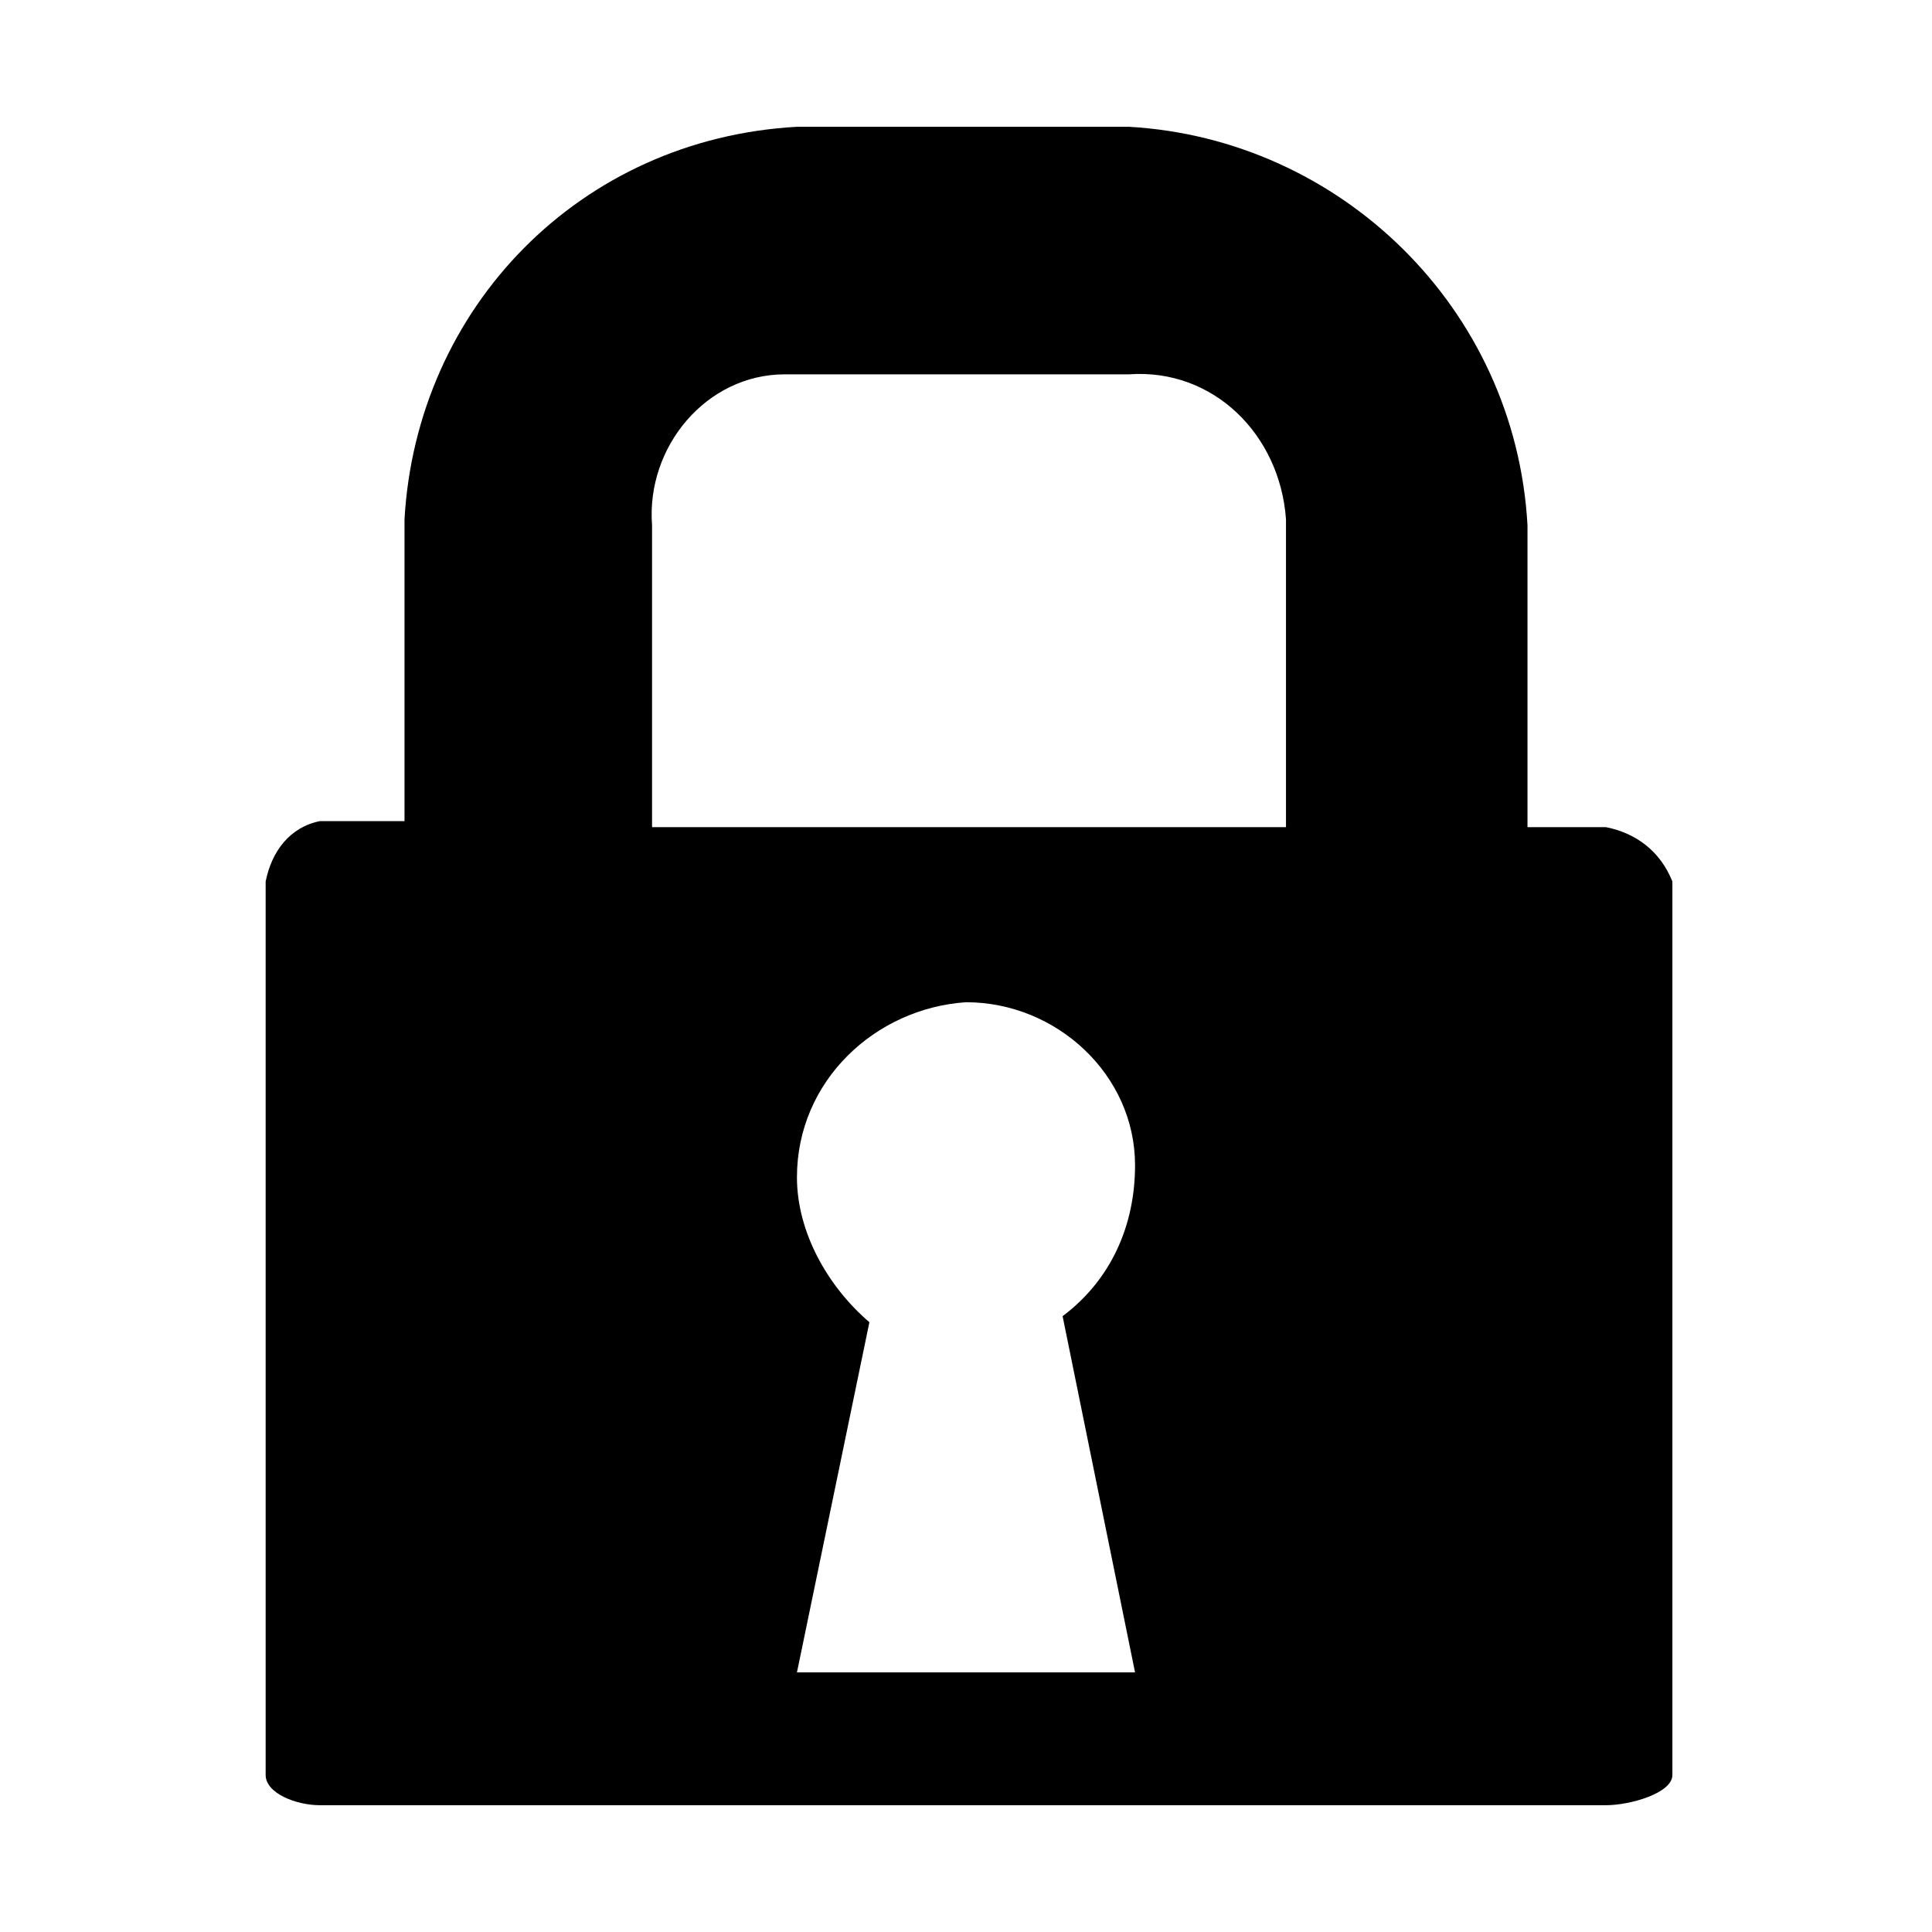 <?xml version="1.0" encoding="utf-8"?>
<!-- Generator: Adobe Illustrator 25.2.1, SVG Export Plug-In . SVG Version: 6.00 Build 0)  -->
<svg version="1.1" id="Camada_1" xmlns="http://www.w3.org/2000/svg" xmlns:xlink="http://www.w3.org/1999/xlink" x="0px" y="0px"
	 viewBox="0 0 32 32" style="enable-background:new 0 0 32 32;" xml:space="preserve">
<style type="text/css">
	.st0{fill:#ACC2D3;}
	.st1{fill:#FFFFFF;}
	.st2{fill:none;stroke:#FFFFFF;}
	.st3{fill:none;stroke:#737A83;}
	.st4{fill:#737A83;}
	.st5{fill:#263F62;}
	.st6{fill:none;stroke:#263F62;stroke-width:3;stroke-linecap:round;stroke-linejoin:round;}
	.st7{fill:none;stroke:#737A83;stroke-linecap:round;stroke-linejoin:round;}
	.st8{fill:#FFFFFF;stroke:#737A83;}
	.st9{fill:#747A84;}
	.st10{fill:#F78946;stroke:#FFFFFF;stroke-linecap:round;stroke-linejoin:round;}
	.st11{fill:#F78946;stroke:#FFFFFF;stroke-width:2;stroke-linecap:round;stroke-linejoin:round;}
</style>
<path id="Icon_map-locksmith" d="M26.6,13.7h-1.3v-5c-0.2-3.6-3.1-6.4-6.6-6.6h-5.5C9.6,2.3,6.9,5.1,6.7,8.6v5H5.3
	c-0.5,0.1-0.8,0.5-0.9,1v14.8c0,0.3,0.5,0.5,0.9,0.5h21.3c0.4,0,1.1-0.2,1.1-0.5V14.6C27.5,14.1,27.1,13.8,26.6,13.7z M18.8,27.7
	h-5.6l1.2-5.8c-0.7-0.6-1.2-1.5-1.2-2.4c0-1.6,1.3-2.8,2.8-2.9c1.5,0,2.8,1.2,2.8,2.7c0,0,0,0,0,0c0,1-0.4,1.9-1.2,2.5L18.8,27.7z
	 M21.3,13.7H10.8v-5c-0.1-1.3,0.9-2.5,2.2-2.5c0.1,0,0.2,0,0.3,0h5.4c1.4-0.1,2.5,1,2.6,2.4c0,0.1,0,0.1,0,0.2V13.7z"/>
</svg>
